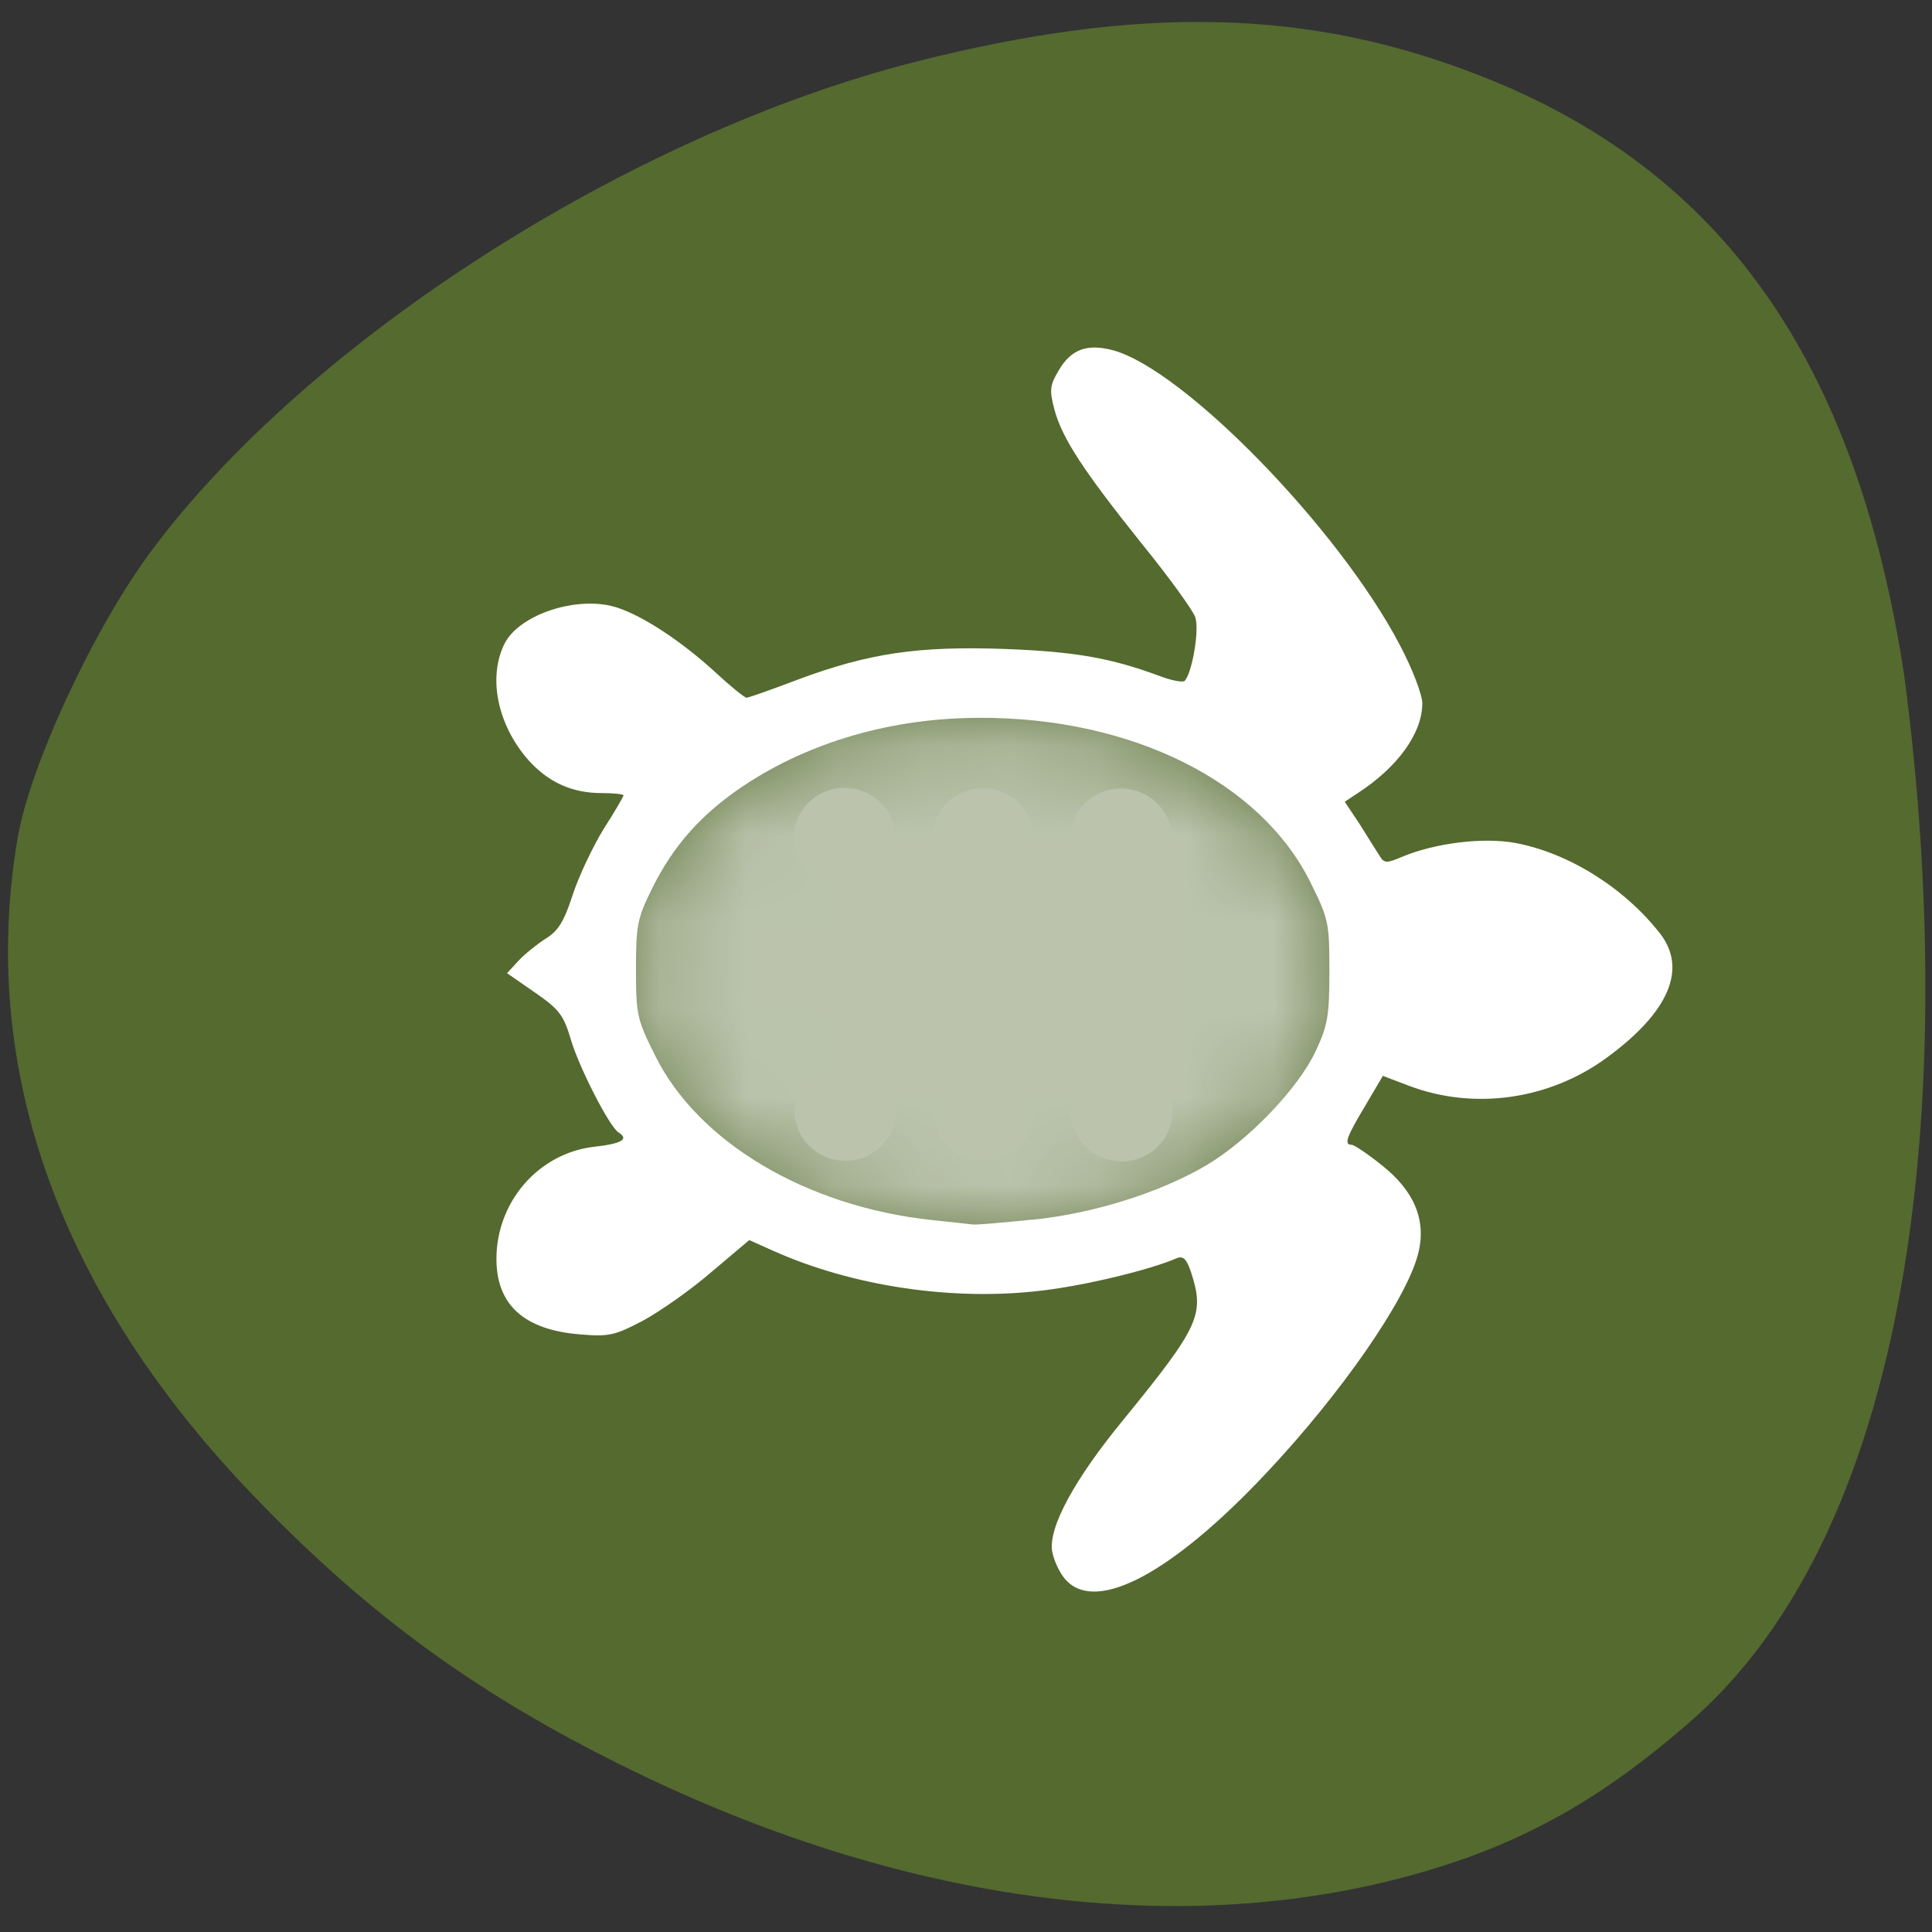 <svg xmlns="http://www.w3.org/2000/svg" xmlns:xlink="http://www.w3.org/1999/xlink" viewBox="0 0 22 22"><rect x="0" y="0" width="22" height="22" fill="#333333" stroke="none"/><defs><g id="3" clip-path="url(#2)"><path d="m 48.17 24.616 c -2.077 -7.753 -12.302 -11.773 -22.792 -8.962 c -10.508 2.816 -17.353 11.409 -15.276 19.16 c 2.077 7.753 12.302 11.773 22.81 8.957 c 10.49 -2.811 17.335 -11.404 15.257 -19.16" transform="matrix(0.199 0.053 -0.053 0.196 6.971 3.728)" fill="#fff" stroke="#fff" stroke-width="1.08"/></g><g id="6" clip-path="url(#5)"><path d="m 39.11 37.36 c -1.243 0.333 -2.516 -0.399 -2.849 -1.642 c -0.328 -1.224 0.409 -2.495 1.651 -2.828 c 1.224 -0.328 2.498 0.404 2.826 1.628 c 0.333 1.243 -0.404 2.514 -1.628 2.842 m -1.978 -7.382 c -1.243 0.333 -2.516 -0.399 -2.849 -1.642 c -0.328 -1.224 0.409 -2.495 1.651 -2.828 c 1.224 -0.328 2.498 0.404 2.831 1.647 c 0.328 1.224 -0.409 2.495 -1.633 2.823 m -5.405 9.36 c -1.243 0.333 -2.516 -0.399 -2.849 -1.642 c -0.328 -1.224 0.409 -2.495 1.651 -2.828 c 1.224 -0.328 2.498 0.404 2.826 1.628 c 0.333 1.243 -0.404 2.514 -1.628 2.842 m -1.978 -7.382 c -1.243 0.333 -2.516 -0.399 -2.826 -1.628 c -0.333 -1.243 0.386 -2.509 1.628 -2.842 c 1.224 -0.328 2.498 0.404 2.831 1.647 c 0.328 1.224 -0.409 2.495 -1.633 2.823 m -5.405 9.36 c -1.243 0.333 -2.498 -0.404 -2.831 -1.647 c -0.328 -1.224 0.39 -2.49 1.633 -2.823 c 1.243 -0.333 2.498 0.404 2.826 1.628 c 0.333 1.243 -0.386 2.509 -1.628 2.842 m -1.978 -7.382 c -1.243 0.333 -2.498 -0.404 -2.826 -1.628 c -0.333 -1.243 0.386 -2.509 1.628 -2.842 c 1.243 -0.333 2.498 0.404 2.831 1.647 c 0.328 1.224 -0.409 2.495 -1.633 2.823 m 14.422 -14.162 c 0.328 1.224 -0.409 2.495 -1.633 2.823 c -1.243 0.333 -2.516 -0.399 -2.844 -1.623 c -0.333 -1.243 0.404 -2.514 1.646 -2.847 c 1.224 -0.328 2.498 0.404 2.831 1.647 m -7.383 1.978 c 0.328 1.224 -0.409 2.495 -1.633 2.823 c -1.243 0.333 -2.516 -0.399 -2.844 -1.623 c -0.333 -1.243 0.404 -2.514 1.646 -2.847 c 1.224 -0.328 2.498 0.404 2.831 1.647 m -7.383 1.978 c 0.328 1.224 -0.409 2.495 -1.633 2.823 c -1.243 0.333 -2.498 -0.404 -2.826 -1.628 c -0.333 -1.243 0.385 -2.509 1.628 -2.842 c 1.224 -0.328 2.498 0.404 2.831 1.647" transform="matrix(0.199 0.053 -0.053 0.196 6.971 3.728)" fill="#fff" stroke="#fff" stroke-width="0.655"/></g><g id="9" clip-path="url(#8)"><use xlink:href="#3" mask="url(#4)"/><use xlink:href="#6" mask="url(#7)"/><path d="m 22.01 23.712 c 0.333 1.243 -0.404 2.514 -1.628 2.842 c -1.243 0.333 -2.498 -0.404 -2.831 -1.647 c -0.328 -1.224 0.39 -2.49 1.633 -2.823 c 1.224 -0.328 2.498 0.404 2.826 1.628" transform="matrix(0.199 0.053 -0.053 0.196 6.971 3.728)" fill="#fff" stroke="#fff"/><path d="m 29.397 21.734 c 0.333 1.243 -0.404 2.514 -1.628 2.842 c -1.243 0.333 -2.498 -0.404 -2.831 -1.647 c -0.328 -1.224 0.39 -2.49 1.633 -2.823 c 1.224 -0.328 2.498 0.404 2.826 1.628" transform="matrix(0.199 0.053 -0.053 0.196 6.971 3.728)" fill="#fff" stroke="#fff"/><path d="m 36.78 19.756 c 0.333 1.243 -0.404 2.514 -1.628 2.842 c -1.243 0.333 -2.516 -0.399 -2.849 -1.642 c -0.328 -1.224 0.409 -2.495 1.651 -2.828 c 1.224 -0.328 2.498 0.404 2.826 1.628" transform="matrix(0.199 0.053 -0.053 0.196 6.971 3.728)" fill="#fff" stroke="#fff"/><path d="m 22.364 33.936 c -1.224 0.328 -2.498 -0.404 -2.831 -1.647 c -0.328 -1.224 0.409 -2.495 1.633 -2.823 c 1.243 -0.333 2.498 0.404 2.826 1.628 c 0.333 1.243 -0.386 2.509 -1.628 2.842" transform="matrix(0.199 0.053 -0.053 0.196 6.971 3.728)" fill="#fff" stroke="#fff"/><path d="m 24.342 41.32 c -1.224 0.328 -2.498 -0.404 -2.831 -1.647 c -0.328 -1.224 0.409 -2.495 1.633 -2.823 c 1.243 -0.333 2.498 0.404 2.826 1.628 c 0.333 1.243 -0.386 2.509 -1.628 2.842" transform="matrix(0.199 0.053 -0.053 0.196 6.971 3.728)" fill="#fff" stroke="#fff"/><path d="m 29.747 31.958 c -1.243 0.333 -2.498 -0.404 -2.831 -1.647 c -0.328 -1.224 0.39 -2.49 1.633 -2.823 c 1.224 -0.328 2.498 0.404 2.826 1.628 c 0.333 1.243 -0.404 2.514 -1.628 2.842" transform="matrix(0.199 0.053 -0.053 0.196 6.971 3.728)" fill="#fff" stroke="#fff"/><path d="m 31.72 39.32 c -1.243 0.333 -2.498 -0.404 -2.826 -1.628 c -0.333 -1.243 0.386 -2.509 1.628 -2.842 c 1.224 -0.328 2.498 0.404 2.831 1.647 c 0.328 1.224 -0.409 2.495 -1.633 2.823" transform="matrix(0.199 0.053 -0.053 0.196 6.971 3.728)" fill="#fff" stroke="#fff"/><path d="m 37.13 29.98 c -1.243 0.333 -2.516 -0.399 -2.849 -1.642 c -0.328 -1.224 0.409 -2.495 1.651 -2.828 c 1.224 -0.328 2.498 0.404 2.826 1.628 c 0.333 1.243 -0.404 2.514 -1.628 2.842" transform="matrix(0.199 0.053 -0.053 0.196 6.971 3.728)" fill="#fff" stroke="#fff"/><path d="m 39.11 37.36 c -1.243 0.333 -2.516 -0.399 -2.849 -1.642 c -0.328 -1.224 0.409 -2.495 1.651 -2.828 c 1.224 -0.328 2.498 0.404 2.826 1.628 c 0.333 1.243 -0.404 2.514 -1.628 2.842" transform="matrix(0.199 0.053 -0.053 0.196 6.971 3.728)" fill="#fff" stroke="#fff"/></g><clipPath id="8"><path d="M 0,0 H22 V22 H0 z"/></clipPath><clipPath id="5"><path d="M 0,0 H22 V22 H0 z"/></clipPath><clipPath id="2"><path d="M 0,0 H22 V22 H0 z"/></clipPath><filter id="0" filterUnits="objectBoundingBox" x="0" y="0" width="22" height="22"><feColorMatrix type="matrix" in="SourceGraphic" values="0 0 0 0 1 0 0 0 0 1 0 0 0 0 1 0 0 0 1 0"/></filter><mask id="1"><g filter="url(#0)"><path fill-opacity="0.6" d="M 0,0 H22 V22 H0 z"/></g></mask><mask id="7"><g filter="url(#0)"><use xlink:href="#6"/></g></mask><mask id="4"><g filter="url(#0)"><use xlink:href="#3"/></g></mask></defs><path d="m 1.723 6.273 c 1.789 -2.398 5.434 -4.734 8.688 -5.566 c 2.582 -0.656 4.504 -0.609 6.457 0.16 c 2.738 1.074 4.262 3.23 4.813 6.805 c 0.551 4.129 0.332 9.465 -2.391 11.895 c -1.086 0.957 -2.035 1.477 -3.328 1.816 c -2.641 0.691 -5.723 0.262 -8.773 -1.227 c -1.727 -0.844 -2.969 -1.742 -4.277 -3.098 c -2.23 -2.305 -3.16 -4.883 -2.711 -7.516 c 0.141 -0.828 0.871 -2.395 1.523 -3.27" fill="#546a2f"/><use xlink:href="#9" mask="url(#1)"/><path d="m 12.141 17.996 c -0.07 -0.074 -0.141 -0.223 -0.16 -0.332 c -0.043 -0.27 0.25 -0.816 0.82 -1.508 c 0.859 -1.055 0.918 -1.188 0.762 -1.668 c -0.051 -0.152 -0.09 -0.191 -0.164 -0.16 c -0.309 0.133 -1.035 0.309 -1.527 0.367 c -1.016 0.125 -2.164 -0.047 -3.07 -0.453 l -0.27 -0.121 l -0.43 0.363 c -0.234 0.203 -0.586 0.449 -0.781 0.555 c -0.32 0.168 -0.387 0.184 -0.715 0.156 c -0.637 -0.051 -0.953 -0.336 -0.953 -0.859 c 0 -0.652 0.48 -1.203 1.109 -1.277 c 0.316 -0.035 0.406 -0.086 0.281 -0.164 c -0.102 -0.063 -0.449 -0.738 -0.543 -1.059 c -0.082 -0.277 -0.133 -0.344 -0.41 -0.535 l -0.316 -0.219 l 0.133 -0.145 c 0.07 -0.074 0.211 -0.188 0.309 -0.25 c 0.141 -0.086 0.207 -0.195 0.305 -0.496 c 0.07 -0.215 0.23 -0.551 0.352 -0.75 c 0.125 -0.195 0.227 -0.371 0.227 -0.383 c 0 -0.016 -0.113 -0.027 -0.25 -0.027 c -0.34 0 -0.609 -0.125 -0.836 -0.379 c -0.352 -0.402 -0.461 -0.945 -0.266 -1.328 c 0.176 -0.336 0.844 -0.547 1.277 -0.406 c 0.301 0.098 0.727 0.379 1.113 0.73 c 0.176 0.164 0.34 0.297 0.363 0.297 c 0.023 0 0.289 -0.094 0.586 -0.207 c 0.809 -0.301 1.367 -0.383 2.359 -0.348 c 0.801 0.031 1.203 0.102 1.762 0.309 c 0.133 0.051 0.262 0.074 0.281 0.055 c 0.086 -0.086 0.172 -0.59 0.121 -0.727 c -0.027 -0.078 -0.297 -0.453 -0.602 -0.828 c -0.672 -0.84 -0.91 -1.203 -1 -1.531 c -0.059 -0.227 -0.055 -0.277 0.047 -0.449 c 0.141 -0.242 0.324 -0.309 0.621 -0.23 c 0.809 0.223 2.57 2.031 3.262 3.352 c 0.145 0.273 0.258 0.57 0.258 0.668 c 0 0.34 -0.281 0.73 -0.742 1.027 l -0.141 0.094 l 0.172 0.258 c 0.09 0.145 0.191 0.305 0.223 0.355 c 0.055 0.09 0.078 0.09 0.262 0.012 c 0.375 -0.156 0.922 -0.223 1.285 -0.156 c 0.605 0.113 1.238 0.508 1.645 1.027 c 0.316 0.402 0.109 0.895 -0.598 1.414 c -0.656 0.484 -1.516 0.605 -2.258 0.324 l -0.297 -0.113 l -0.203 0.344 c -0.215 0.359 -0.242 0.441 -0.152 0.441 c 0.027 0 0.18 0.102 0.336 0.227 c 0.383 0.301 0.52 0.641 0.418 1.023 c -0.137 0.52 -0.875 1.582 -1.719 2.48 c -1.07 1.141 -1.934 1.605 -2.285 1.23 m -0.398 -4.105 c 0.703 -0.07 1.461 -0.309 1.992 -0.621 c 0.48 -0.285 1.047 -0.875 1.246 -1.301 c 0.137 -0.293 0.156 -0.402 0.156 -0.91 c 0 -0.547 -0.008 -0.594 -0.215 -1.01 c -0.566 -1.145 -2.031 -1.879 -3.762 -1.875 c -0.996 0 -1.934 0.27 -2.688 0.77 c -0.48 0.32 -0.801 0.676 -1.047 1.172 c -0.168 0.34 -0.184 0.418 -0.184 0.918 c 0 0.52 0.012 0.574 0.215 0.98 c 0.488 0.992 1.727 1.727 3.156 1.879 c 0.223 0.023 0.434 0.047 0.469 0.051 c 0.035 0.004 0.332 -0.02 0.66 -0.055" fill="#fff"/></svg>